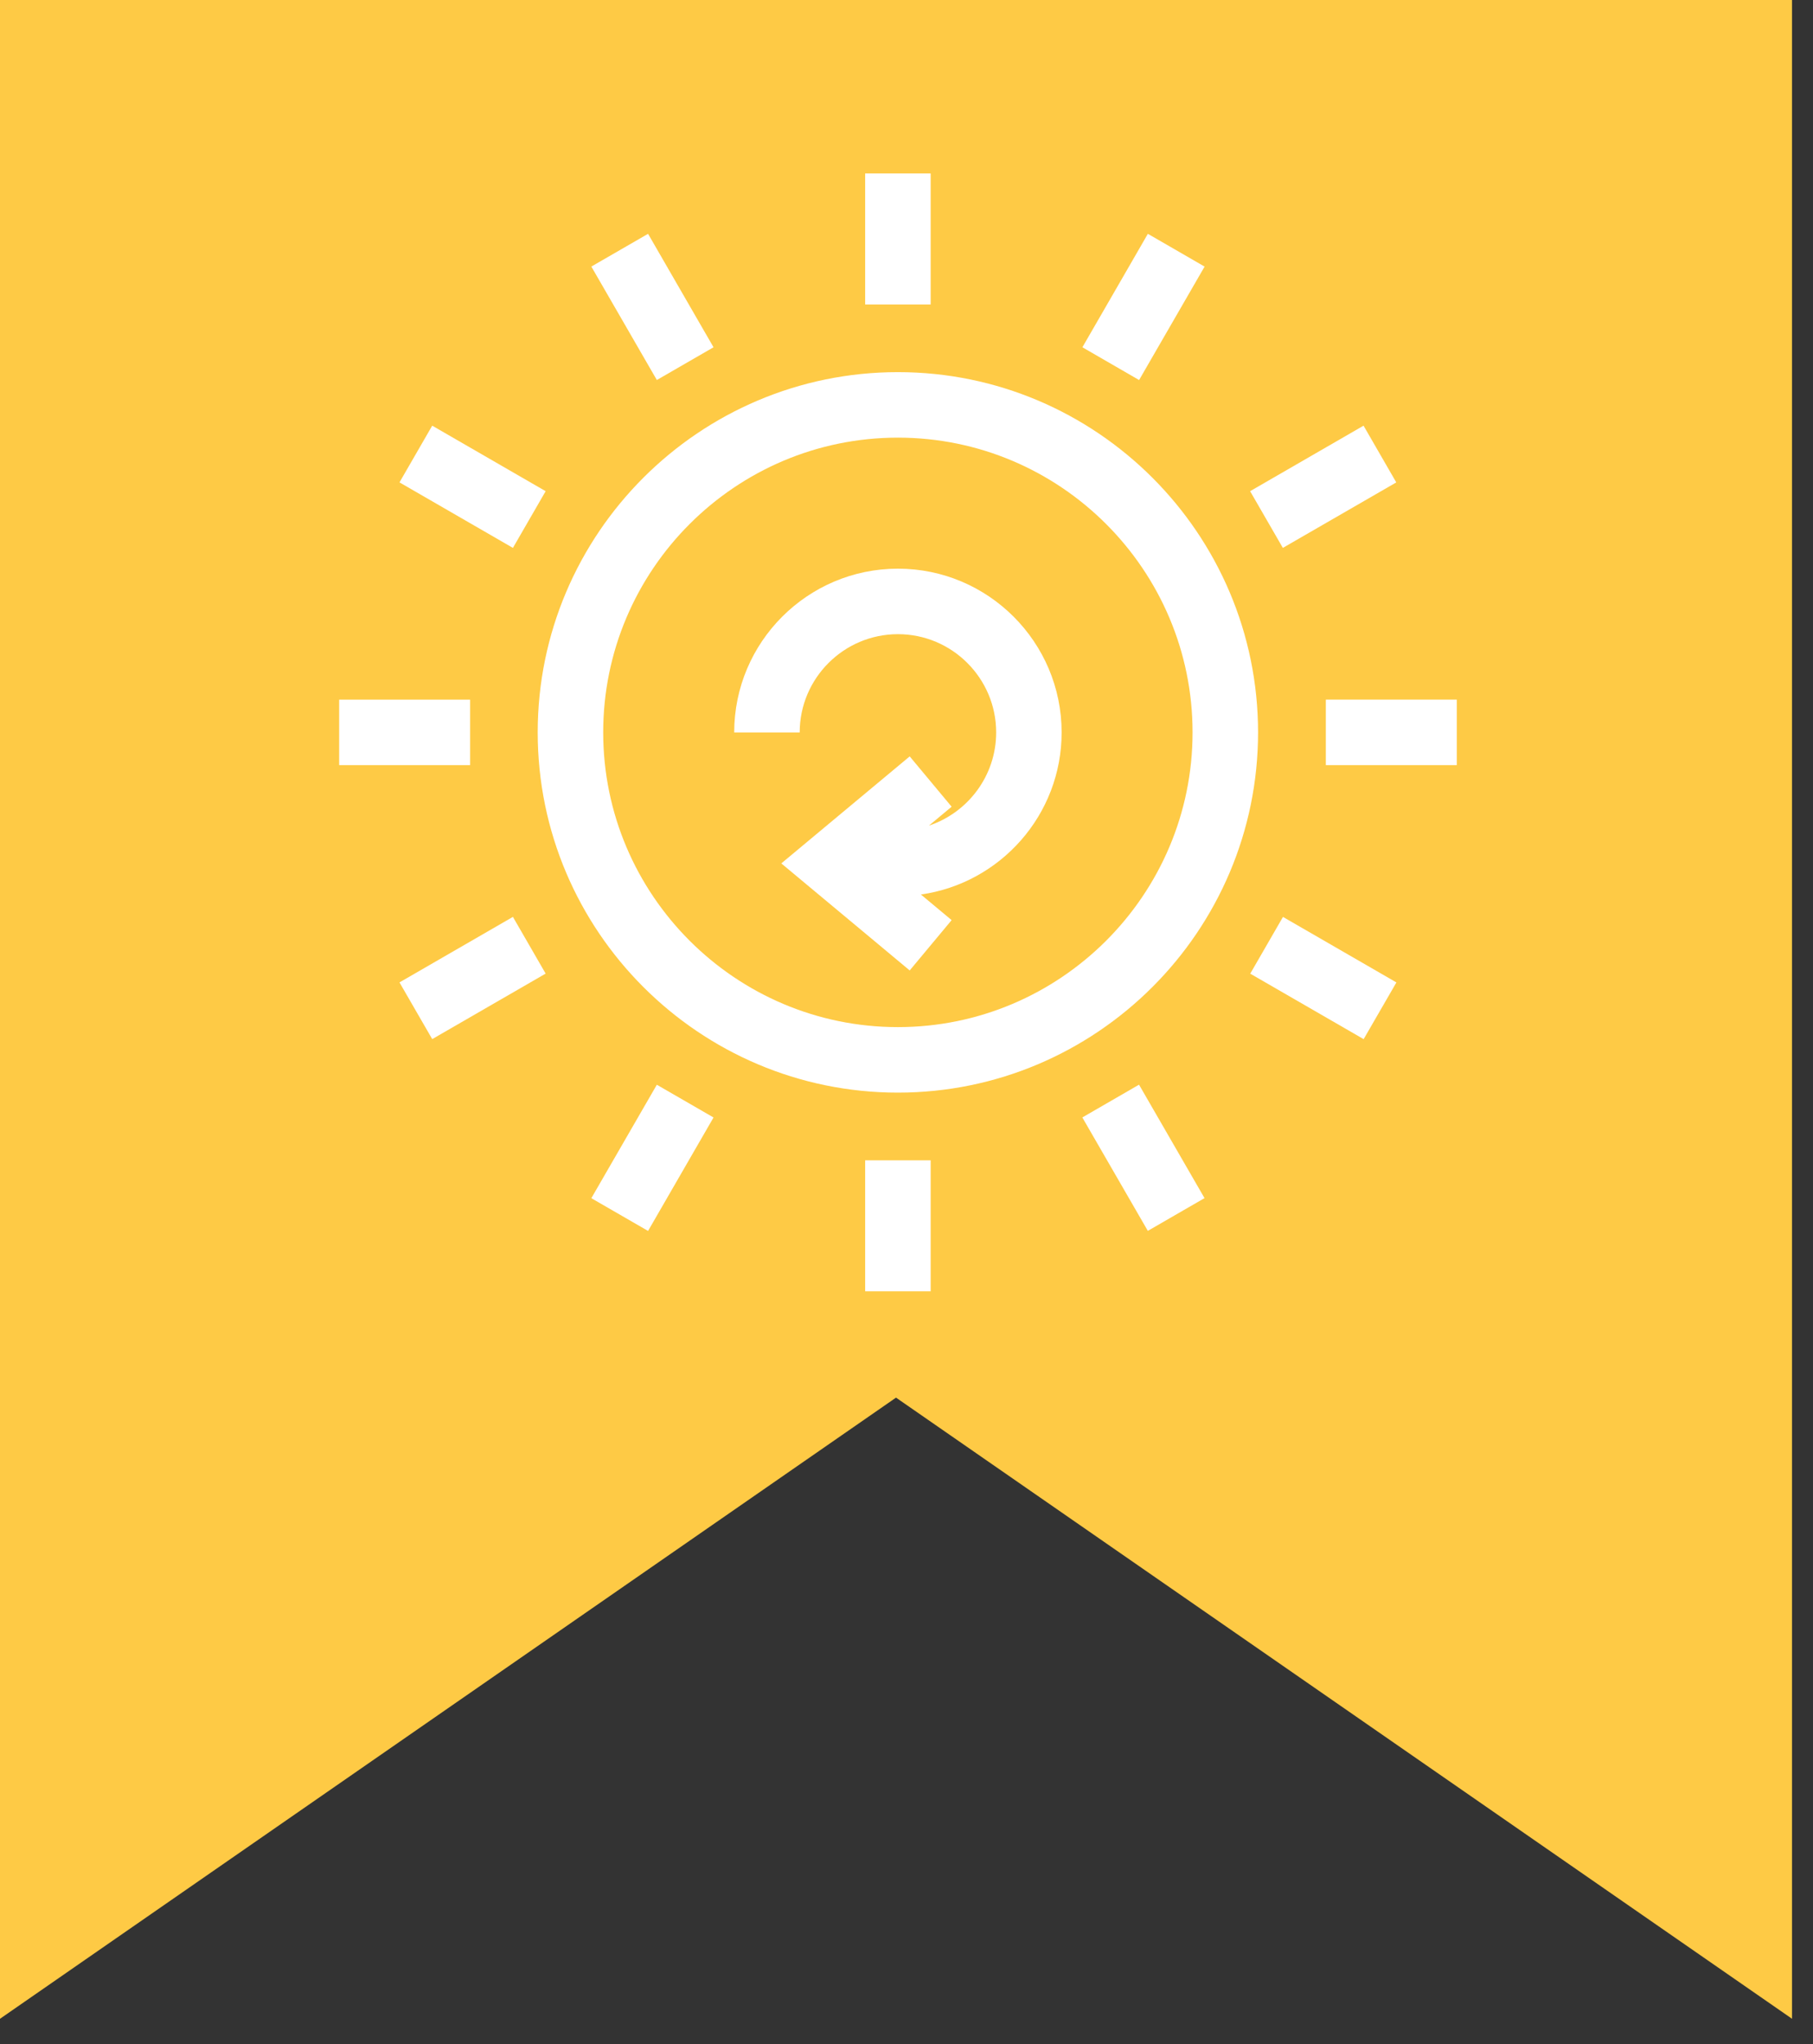 <svg width="55" height="62" viewBox="0 0 55 62" fill="none" xmlns="http://www.w3.org/2000/svg">
<rect x="0" y="0" width="55" height="62" fill="#333333" stroke="none"/>
<path d="M41.852 7.201V5.227C41.732 5.227 13.554 5.227 12.246 5.227V7.201H14.22V9.175H12.246V11.148H14.22V32.991H12.246V34.965H14.22V36.939H12.246V38.912C12.51 38.912 41.27 38.912 41.852 38.912V36.939H39.879V34.965H41.852V32.991H39.879V11.148H41.852V9.175H39.879V7.201H41.852ZM37.905 36.939H16.194V34.965H37.905V36.939ZM29.312 20.385L27.049 22.648L24.786 20.385L23.391 21.781L26.062 24.452V28.063C25.663 27.748 25.218 27.371 24.774 26.942C23.561 25.771 22.115 23.976 22.115 22.07C22.115 19.015 25.701 16.275 27.05 15.352C29.218 16.832 31.984 19.435 31.984 22.07C31.984 24.535 29.647 26.796 28.036 28.062V24.452L30.708 21.781L29.312 20.385ZM37.905 32.991H28.036V30.505C29.534 29.504 33.957 26.199 33.957 22.07C33.957 18.311 30.285 14.957 27.049 13.025C23.815 14.956 20.141 18.311 20.141 22.07C20.141 26.199 24.564 29.504 26.062 30.505V32.991H16.194V11.148H37.905V32.991ZM37.905 9.175H16.194V7.201H37.905V9.175Z" fill="white"/>
<path d="M0 61.231V0H54.364V61.231L27.182 42.391L0 61.231Z" fill="#FECA45"/>
<path d="M32.206 22.215C32.206 19.476 29.978 17.248 27.24 17.248C24.501 17.248 22.273 19.476 22.273 22.215H24.26C24.26 20.572 25.597 19.235 27.24 19.235C28.883 19.235 30.22 20.572 30.22 22.215C30.22 23.529 29.364 24.647 28.18 25.042L28.869 24.468L27.597 22.942L23.702 26.188L27.597 29.434L28.869 27.908L27.937 27.131C30.346 26.791 32.206 24.717 32.206 22.215Z" fill="white"/>
<path d="M28.233 5.261H26.246V9.235H28.233V5.261Z" fill="white"/>
<path d="M28.233 35.193H26.246V39.166H28.233V35.193Z" fill="white"/>
<path d="M14.262 21.221H10.289V23.207H14.262V21.221Z" fill="white"/>
<path d="M44.194 21.22H40.221V23.207H44.194V21.22Z" fill="white"/>
<path d="M27.239 11.287C21.214 11.287 16.312 16.189 16.312 22.214C16.312 28.238 21.214 33.14 27.239 33.14C33.264 33.14 38.165 28.238 38.165 22.214C38.165 16.189 33.264 11.287 27.239 11.287ZM27.239 31.153C22.309 31.153 18.299 27.143 18.299 22.214C18.299 17.284 22.309 13.274 27.239 13.274C32.168 13.274 36.178 17.284 36.178 22.214C36.178 27.143 32.168 31.153 27.239 31.153Z" fill="white"/>
<path d="M15.56 27.81L12.119 29.797L13.112 31.517L16.553 29.53L15.56 27.81Z" fill="white"/>
<path d="M41.365 12.911L37.924 14.898L38.917 16.618L42.358 14.632L41.365 12.911Z" fill="white"/>
<path d="M19.926 32.901L17.939 36.342L19.66 37.335L21.646 33.894L19.926 32.901Z" fill="white"/>
<path d="M34.822 7.092L32.836 10.533L34.556 11.527L36.543 8.086L34.822 7.092Z" fill="white"/>
<path d="M34.554 32.899L32.834 33.893L34.821 37.333L36.541 36.34L34.554 32.899Z" fill="white"/>
<path d="M19.66 7.092L17.939 8.085L19.926 11.526L21.646 10.533L19.66 7.092Z" fill="white"/>
<path d="M38.921 27.811L37.928 29.532L41.368 31.518L42.362 29.798L38.921 27.811Z" fill="white"/>
<path d="M13.112 12.911L12.119 14.631L15.56 16.618L16.553 14.898L13.112 12.911Z" fill="white"/>
</svg>
